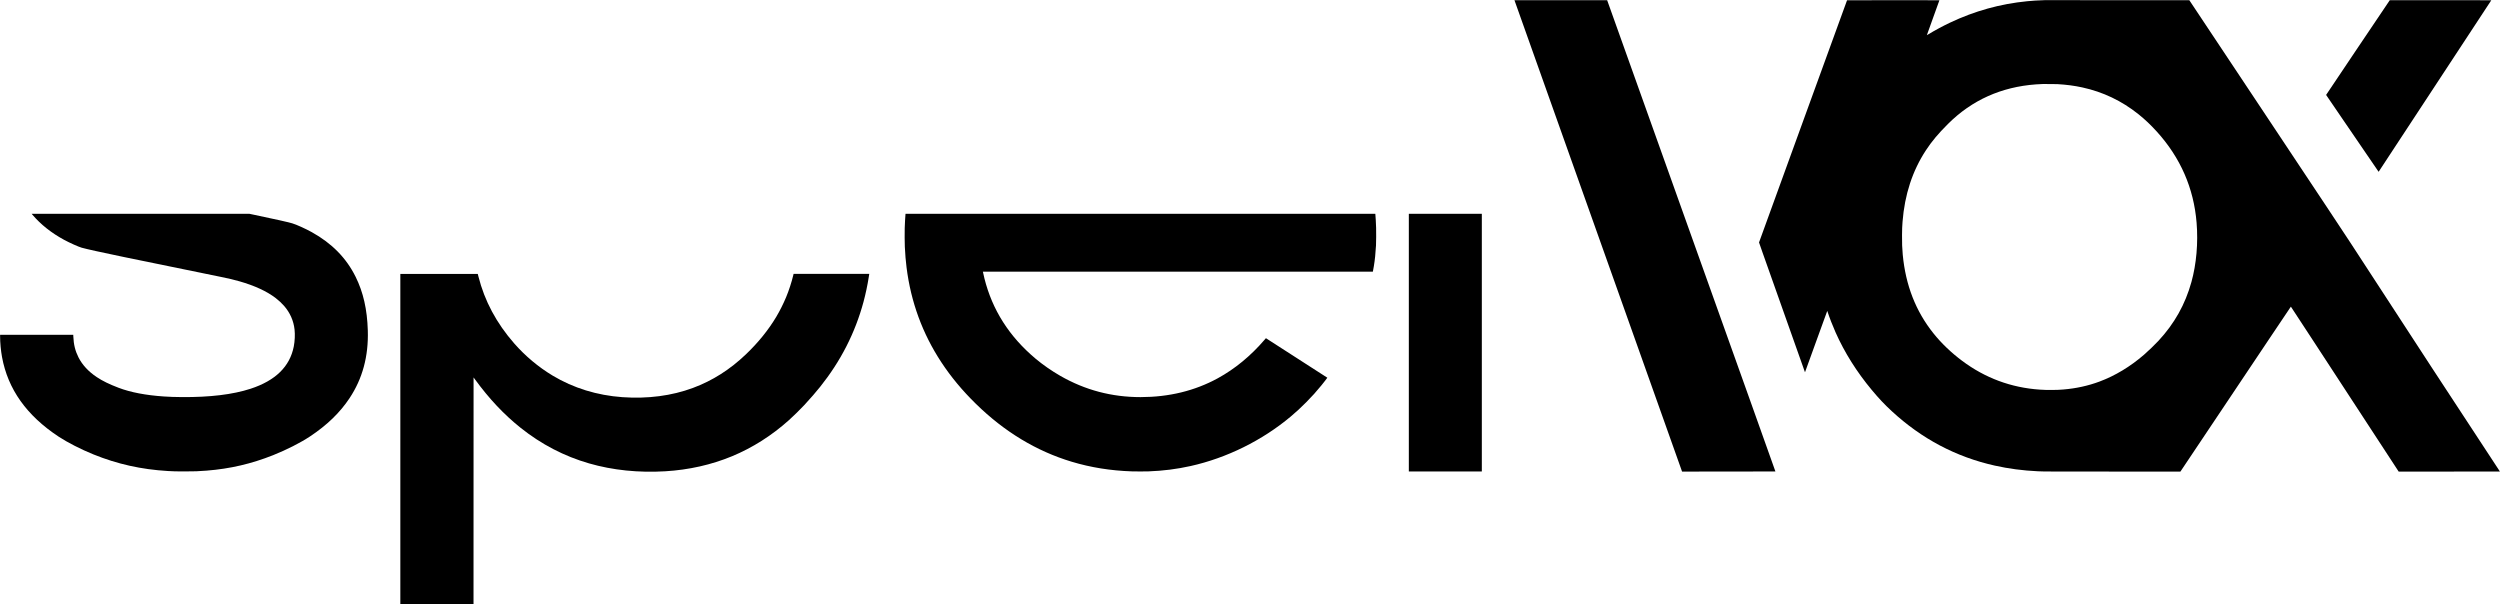 <?xml version="1.0" standalone="no"?>
<!DOCTYPE svg PUBLIC "-//W3C//DTD SVG 20010904//EN"
 "http://www.w3.org/TR/2001/REC-SVG-20010904/DTD/svg10.dtd">
<svg version="1.0" xmlns="http://www.w3.org/2000/svg"
 width="25585pt" height="6182pt" viewBox="0 0 25585 6182"
 preserveAspectRatio="xMidYMid meet">

<g transform="translate(0,6182) scale(0.1,-0.1)"
fill="#000000" stroke="none">
<path d="M209240 61804 c-776 -28 -1206 -54 -1770 -109 -2771 -272 -5383 -997
-7918 -2199 -720 -342 -1534 -780 -2190 -1179 -90 -54 -165 -97 -167 -95 -2 2
286 806 641 1787 354 981 644 1785 644 1787 0 2 -2127 3 -4726 2 l-4726 -3
-4504 -12385 c-2477 -6812 -4504 -12392 -4504 -12401 0 -9 162 -472 359 -1030
1740 -4910 4333 -12227 4337 -12239 4 -10 12 -2 23 25 10 22 521 1434 1136
3138 615 1703 1121 3097 1125 3097 3 0 19 -39 34 -87 188 -584 516 -1428 819
-2108 918 -2062 2167 -4049 3706 -5895 733 -879 1295 -1475 2042 -2165 3063
-2830 6576 -4687 10544 -5574 1425 -318 2868 -508 4415 -581 589 -28 1135 -30
7740 -30 l6845 0 3295 4923 c1812 2707 4353 6505 5648 8440 1295 1934 2357
3517 2361 3516 3 0 1078 -1641 2388 -3647 1309 -2006 3761 -5760 5448 -8342
1687 -2582 3096 -4739 3131 -4792 l64 -98 5180 0 c2849 0 5180 2 5180 4 0 3
-74 116 -163 253 -90 136 -1241 1893 -2559 3903 -1317 2010 -2559 3905 -2760
4210 -666 1013 -806 1227 -1491 2275 -1536 2349 -5253 8054 -8281 12710 -675
1037 -2980 4511 -8724 13147 l-7807 11738 -5045 0 c-2775 0 -6087 2 -7360 4
-1273 2 -2358 2 -2410 0z m1300 -8593 c952 -56 1753 -161 2560 -337 2123 -462
4041 -1377 5750 -2743 654 -523 1269 -1105 1885 -1786 2417 -2671 3775 -5783
4064 -9315 170 -2071 -17 -4224 -529 -6072 -633 -2286 -1740 -4259 -3375
-6018 -377 -405 -1044 -1048 -1480 -1425 -1399 -1211 -2947 -2144 -4557 -2746
-1146 -428 -2393 -702 -3678 -808 -434 -36 -575 -42 -1121 -48 -543 -6 -872 3
-1309 33 -2937 201 -5595 1188 -7955 2954 -1120 838 -2115 1791 -2926 2805
-1813 2265 -2851 4927 -3144 8060 -58 626 -79 1190 -72 1992 5 622 16 898 52
1368 217 2780 1011 5208 2391 7313 605 921 1244 1685 2253 2692 2447 2442
5454 3795 9011 4055 177 12 438 26 735 39 169 7 1269 -3 1445 -13z"/>
<path d="M154990 61797 c0 -2 2160 -6078 4801 -13503 2640 -7424 5749 -16167
6909 -19429 1159 -3261 2852 -8020 3760 -10575 909 -2555 1659 -4664 1667
-4688 l15 -43 4773 3 c2625 2 4776 6 4780 9 3 4 -1127 3176 -2511 7050 -1384
3874 -3176 8891 -3983 11149 -806 2258 -3550 9938 -6096 17067 l-4630 12963
-4742 0 c-2609 0 -4743 -1 -4743 -3z"/>
<path d="M244462 61638 c-60 -90 -1527 -2269 -3261 -4842 -1733 -2574 -3150
-4685 -3147 -4691 2 -6 691 -1017 1532 -2246 840 -1228 2018 -2952 2617 -3829
600 -877 1121 -1639 1158 -1694 l68 -98 114 173 c62 96 575 876 1138 1734
8580 13058 10279 15644 10279 15649 0 3 -2338 6 -5195 6 l-5195 0 -108 -162z"/>
<path d="M3316 39849 c849 -1001 1948 -1872 3249 -2576 563 -305 1473 -712
1792 -802 503 -142 1894 -450 4263 -942 2518 -524 7997 -1647 9945 -2039 851
-171 1331 -285 1950 -462 1544 -441 2801 -1023 3704 -1716 302 -232 633 -540
856 -797 612 -706 970 -1516 1070 -2420 58 -520 26 -1196 -81 -1740 -404
-2052 -1874 -3487 -4424 -4320 -1811 -591 -4171 -876 -7045 -852 -779 7 -1194
21 -1815 62 -1843 123 -3413 423 -4630 885 -981 373 -1652 701 -2252 1101
-851 568 -1475 1244 -1871 2026 -327 646 -492 1314 -523 2126 l-7 177 -3743 0
-3744 0 0 -187 c0 -616 78 -1442 196 -2088 603 -3295 2516 -5987 5792 -8149
893 -590 2295 -1306 3567 -1821 2448 -992 4884 -1536 7615 -1699 588 -36 815
-41 1710 -41 1036 0 1426 14 2260 81 2406 192 4570 695 6795 1579 1354 538
2818 1281 3780 1920 1739 1154 3058 2429 4040 3905 1335 2007 1956 4303 1876
6940 -65 2156 -463 3910 -1247 5491 -953 1924 -2431 3429 -4484 4569 -639 355
-1594 786 -2008 906 -485 140 -1757 425 -3835 859 l-548 115 -11140 0 -11140
0 77 -91z"/>
<path d="M92666 39878 c-26 -265 -61 -907 -77 -1403 -13 -415 -7 -1554 11
-1910 38 -797 93 -1450 176 -2110 445 -3546 1629 -6773 3561 -9709 989 -1502
2146 -2894 3543 -4261 2918 -2856 6193 -4834 9800 -5919 1959 -589 3972 -911
6155 -986 374 -13 1363 -13 1710 0 1495 55 2886 232 4295 545 3695 821 7338
2621 10250 5064 567 475 1034 907 1590 1468 595 599 1036 1090 1556 1728 237
290 610 773 603 780 -6 6 -6281 4045 -6284 4045 -1 0 -66 -74 -144 -165 -1420
-1654 -3030 -2978 -4790 -3940 -2342 -1279 -4991 -1924 -7901 -1925 -2949 0
-5667 719 -8205 2173 -882 505 -1791 1136 -2535 1761 -2689 2258 -4428 4987
-5234 8211 -45 182 -123 521 -151 663 l-7 32 19955 0 19955 0 5 23 c10 40 65
347 96 532 107 643 179 1342 221 2135 18 326 24 1378 11 1795 -16 496 -56
1240 -77 1393 l-5 42 -24038 0 -24039 0 -6 -62z"/>
<path d="M144180 26755 l0 -13185 3735 0 3735 0 0 13185 0 13185 -3735 0
-3735 0 0 -13185z"/>
<path d="M40970 16900 l0 -16890 3745 0 3745 0 2 11592 3 11592 135 -185
c1453 -1993 2961 -3596 4663 -4957 2125 -1699 4479 -2924 7027 -3657 2420
-697 5059 -969 7800 -805 2412 145 4721 665 6830 1540 2092 868 4064 2119
5815 3689 458 411 1205 1144 1581 1551 676 734 1164 1296 1617 1862 2107 2636
3581 5521 4436 8688 219 814 414 1734 541 2555 22 143 42 272 45 288 l4 27
-3872 0 -3872 0 -34 -143 c-167 -703 -444 -1554 -731 -2243 -281 -673 -645
-1400 -1005 -2004 -800 -1343 -1849 -2639 -3104 -3838 -1649 -1572 -3415
-2694 -5421 -3440 -2172 -809 -4636 -1131 -7225 -947 -2595 185 -5012 932
-7136 2206 -1454 872 -2802 2000 -3935 3295 -1818 2077 -3034 4351 -3662 6846
l-67 268 -3962 0 -3963 0 0 -16890z"/>
</g>
</svg>
